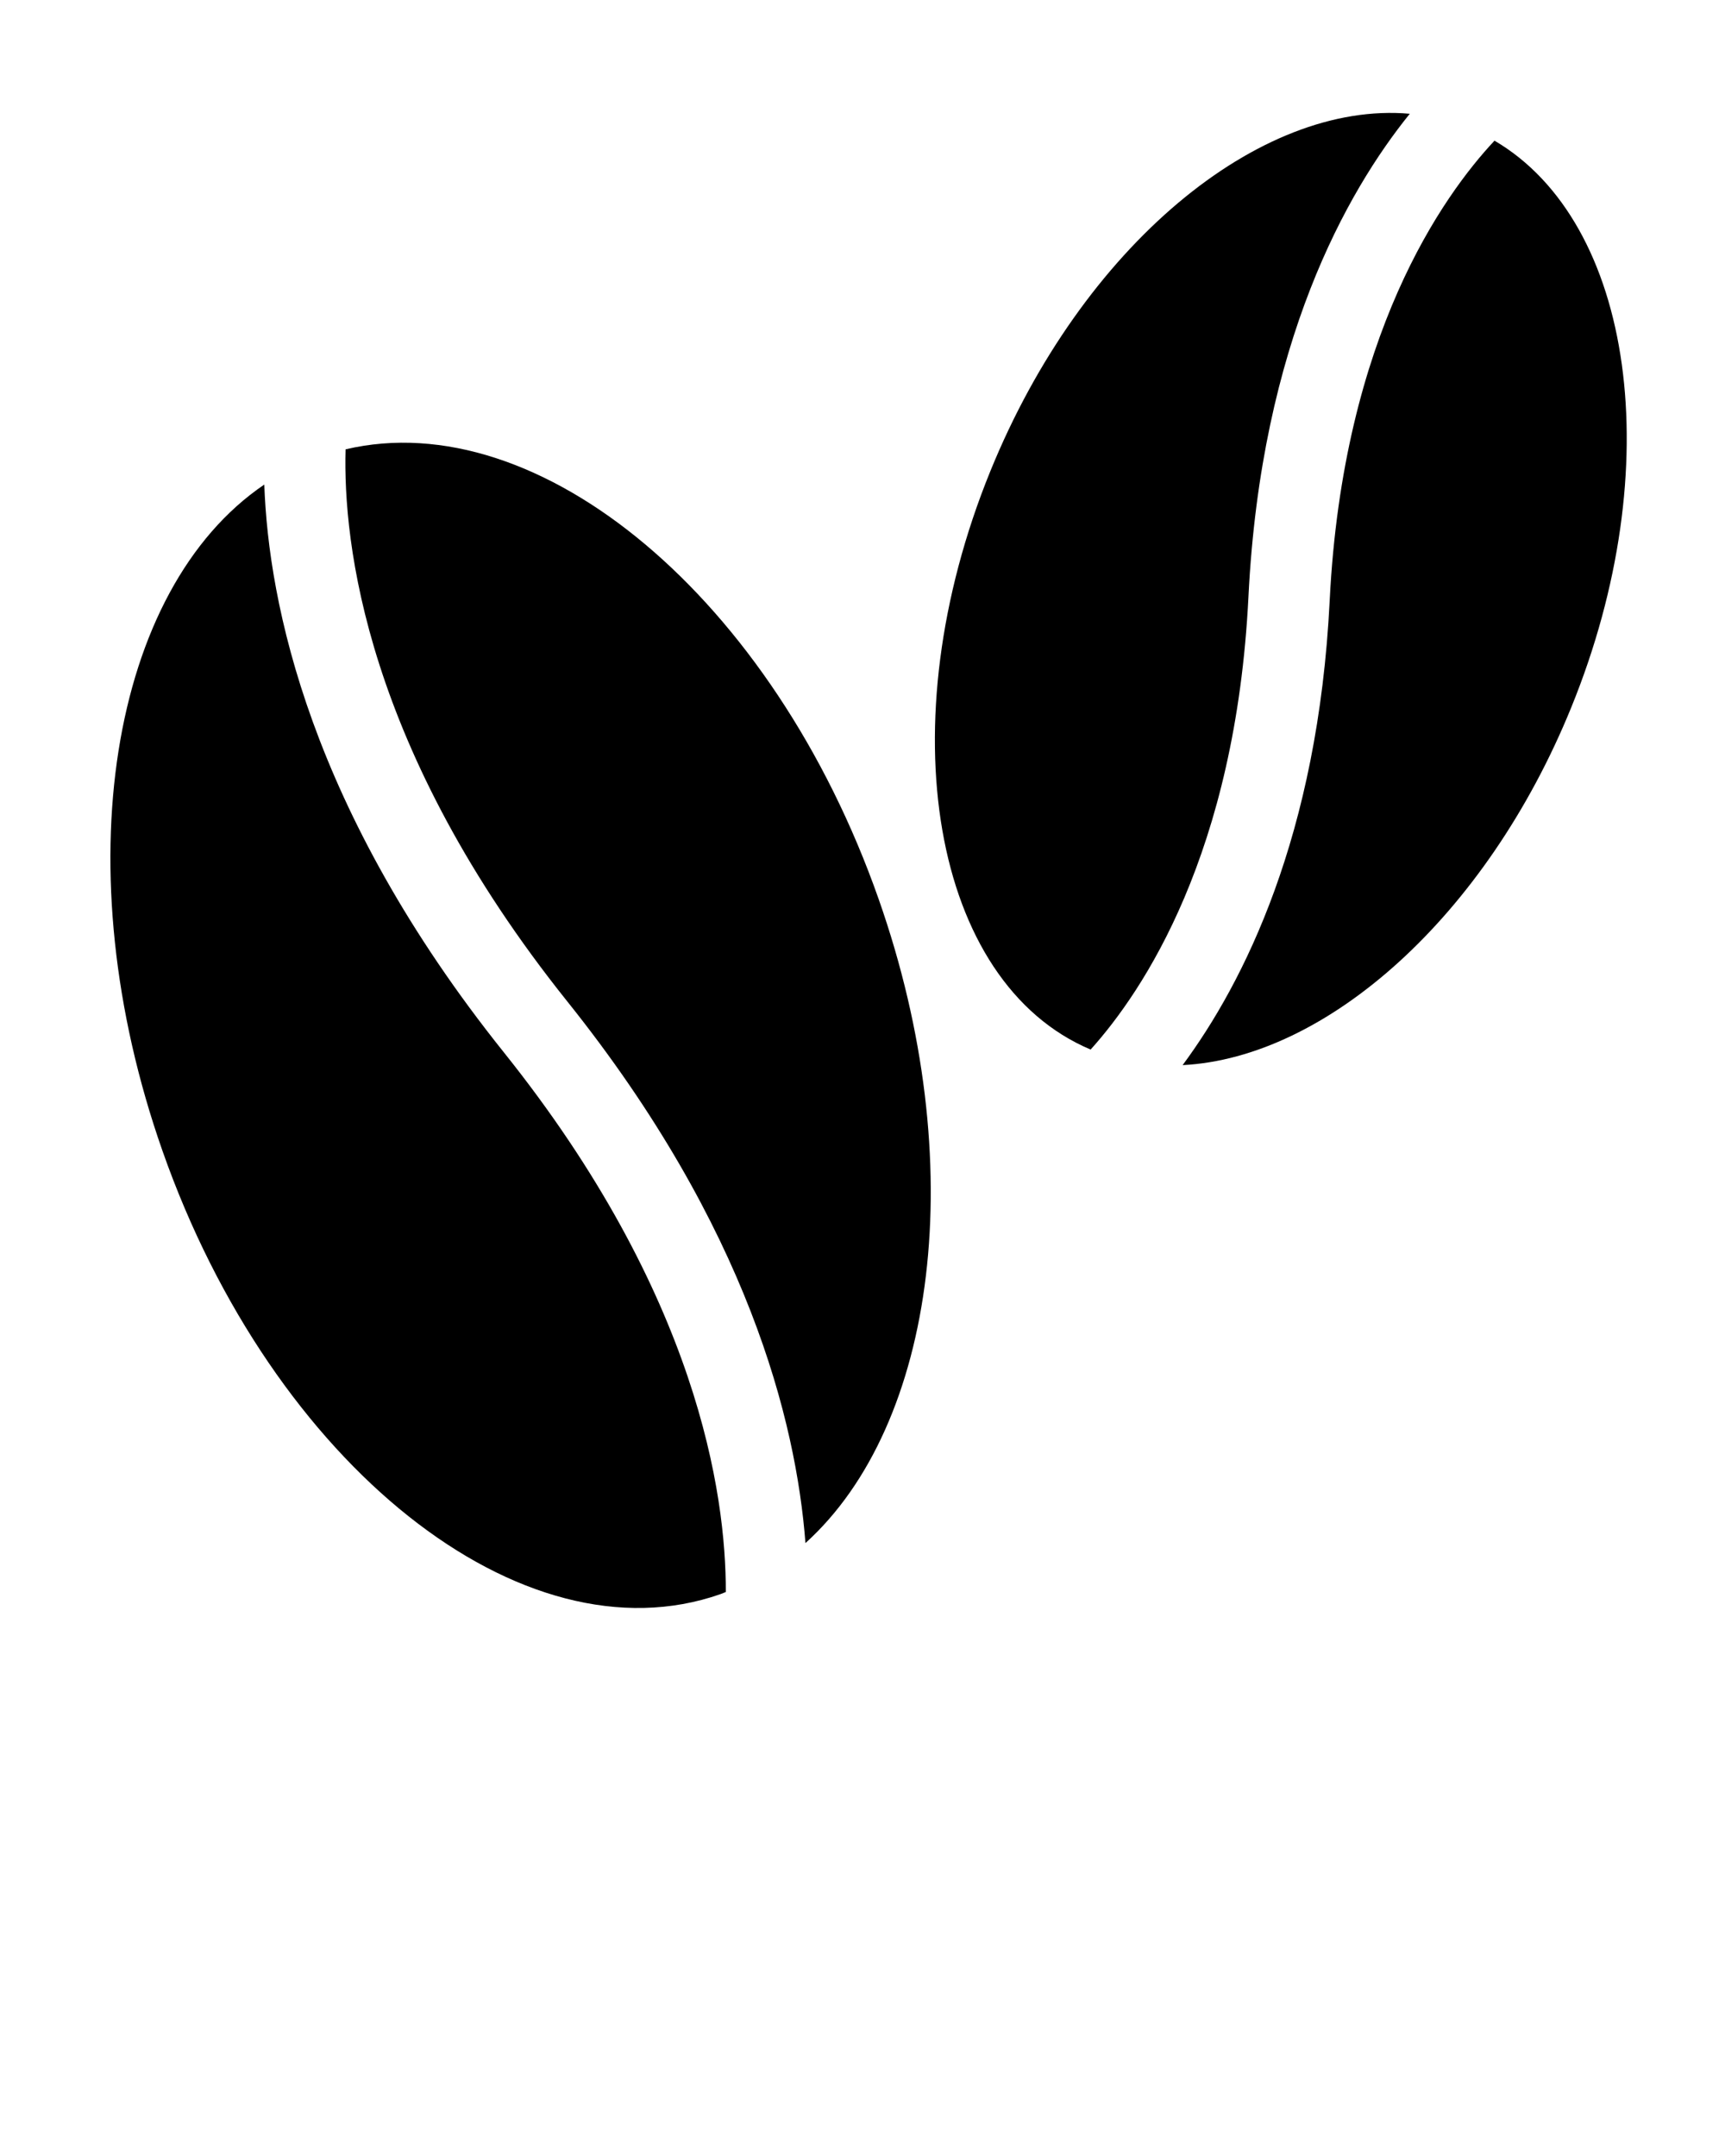 <?xml version="1.0" encoding="UTF-8" standalone="no"?>
<svg
   xmlns:dc="http://purl.org/dc/elements/1.1/"
   xmlns:cc="http://creativecommons.org/ns#"
   xmlns:rdf="http://www.w3.org/1999/02/22-rdf-syntax-ns#"
   xmlns:svg="http://www.w3.org/2000/svg"
   xmlns="http://www.w3.org/2000/svg"
   xmlns:sodipodi="http://sodipodi.sourceforge.net/DTD/sodipodi-0.dtd"
   xmlns:inkscape="http://www.inkscape.org/namespaces/inkscape"
   version="1.1"
   x="0px"
   y="0px"
   viewBox="0 0 100 125"
   enable-background="new 0 0 100 100"
   xml:space="preserve"
   id="svg20"
   sodipodi:docname="logo_cafe.svg"
   inkscape:version="0.92.1 r15371"><defs
     id="defs24" /><sodipodi:namedview
     pagecolor="#ffffff"
     bordercolor="#666666"
     borderopacity="1"
     objecttolerance="10"
     gridtolerance="10"
     guidetolerance="10"
     inkscape:pageopacity="0"
     inkscape:pageshadow="2"
     inkscape:window-width="3200"
     inkscape:window-height="1644"
     id="namedview22"
     showgrid="false"
     inkscape:zoom="1.888"
     inkscape:cx="50"
     inkscape:cy="62.5"
     inkscape:window-x="-16"
     inkscape:window-y="-16"
     inkscape:window-maximized="1"
     inkscape:current-layer="svg20" /><g
     id="g14"><g
       id="g6"><path
         fill="#000000"
         d="M32.89,58.066c-11.73-14.663-13.008-26.65-12.857-32.014c11.215-2.646,24.773,8.613,30.907,26.086    c5.374,15.305,3.334,30.474-4.247,37.326C46.155,82.427,43.362,71.154,32.89,58.066z"
         id="path2" /><path
         fill="#000000"
         d="M9.417,66.719c-5.746-16.365-3.015-32.572,5.904-38.625c0.244,6.865,2.627,18.844,13.887,32.918    c11.234,14.041,12.881,25.619,12.868,31.289c-0.104,0.039-0.206,0.086-0.312,0.124C30.298,96.451,15.815,84.941,9.417,66.719z"
         id="path4" /></g><g
       id="g12"><path
         fill="#000000"
         d="M77.083,34.822c0.766-15.396,6.6-23.51,9.555-26.666c8.068,4.729,10.129,18.909,4.449,32.859    c-4.947,12.152-14.22,20.318-22.529,20.738C72.085,56.988,76.408,48.467,77.083,34.822z"
         id="path8" /><path
         fill="#000000"
         d="M81.727,6.596c-3.642,4.507-8.621,13.264-9.353,27.994c-0.737,14.878-6.104,22.877-9.149,26.261    c-9.187-3.877-11.798-18.84-5.81-33.544C62.72,14.277,72.995,5.822,81.727,6.596z"
         id="path10" /></g></g></svg>
